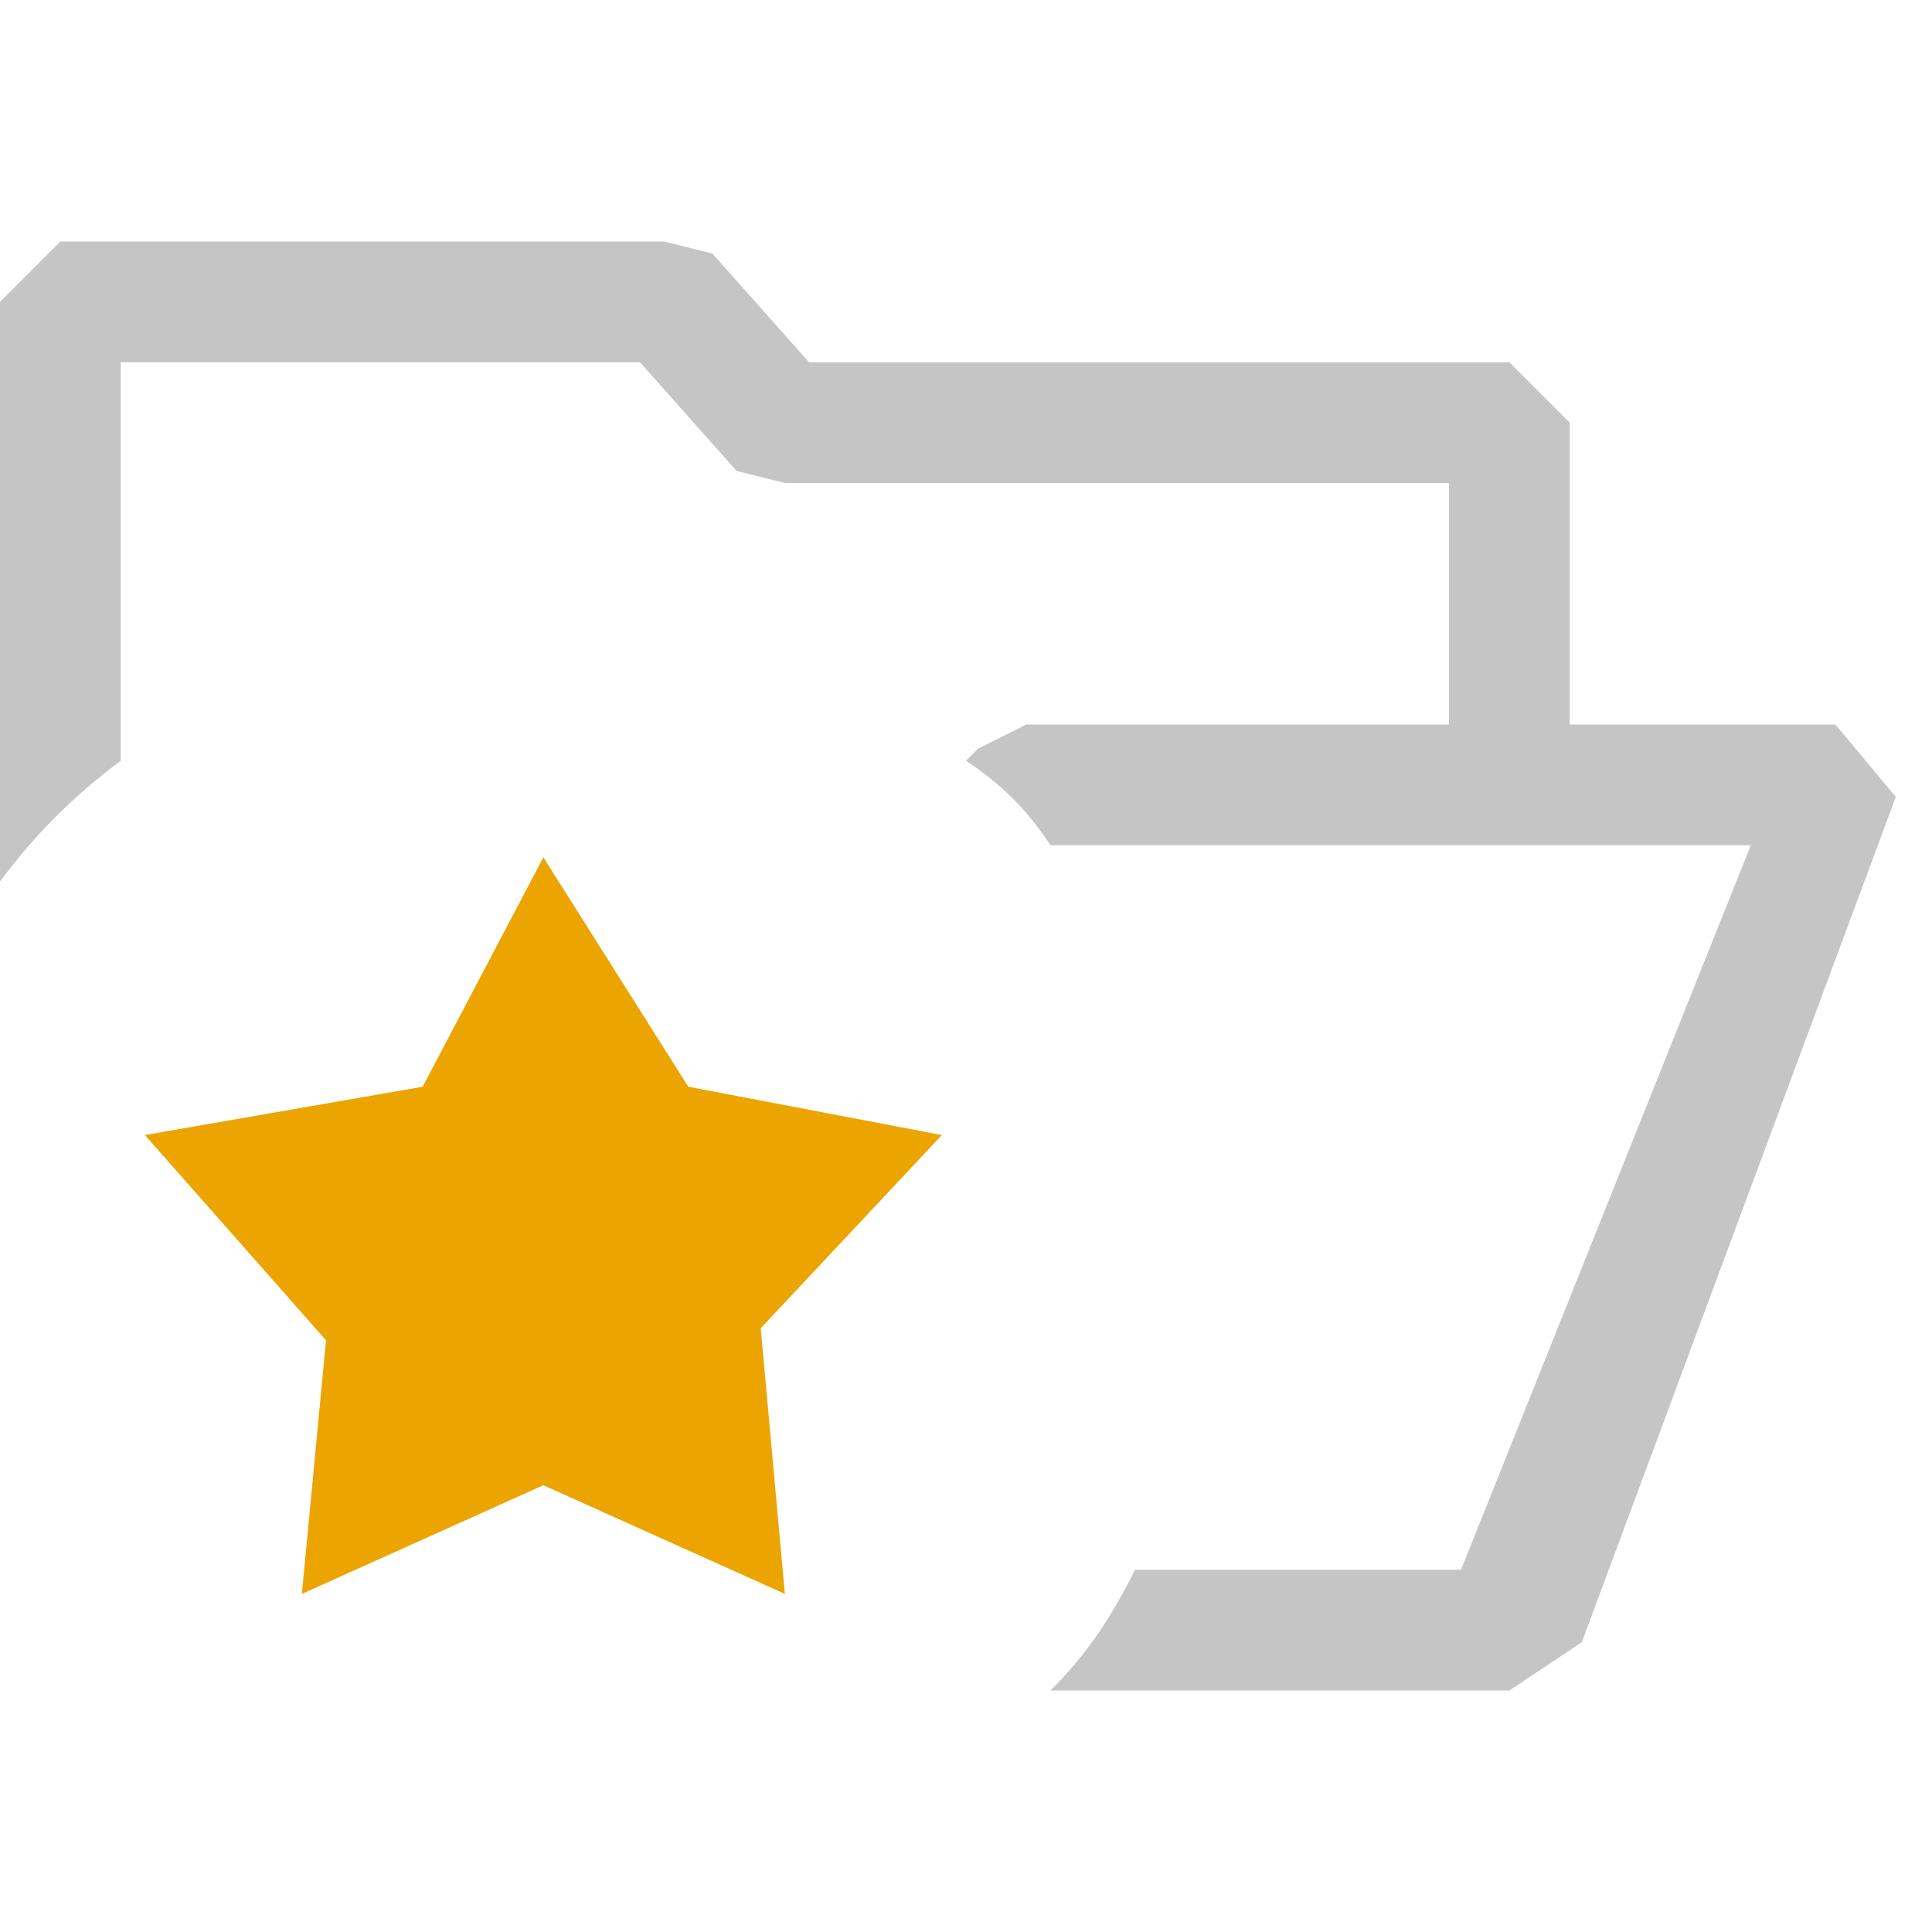 <?xml version="1.0" encoding="utf-8"?>
<!-- Generator: Adobe Illustrator 24.1.2, SVG Export Plug-In . SVG Version: 6.00 Build 0)  -->
<svg version="1.1" id="Layer_1" xmlns="http://www.w3.org/2000/svg" xmlns:xlink="http://www.w3.org/1999/xlink" x="0px" y="0px"
	 viewBox="0 0 16 16" style="enable-background:new 0 0 16 16;" xml:space="preserve">
<style type="text/css">
	.st0{fill-rule:evenodd;clip-rule:evenodd;fill:#C5C5C5;}
	.st1{fill:#C5C5C5;}
	.st2{fill:#ECA400;}
</style>
<path class="st0" d="M13,3.5V6h2.2l0.5,0.6l-2.6,7L12.5,14H8.7c0.3-0.3,0.5-0.6,0.7-1h2.7l2.4-6H8.7C8.5,6.7,8.3,6.5,8,6.3l0.1-0.1
	L8.5,6H12V4H6.5L6.1,3.9L5.3,3H1v3.3C0.6,6.6,0.3,6.9,0,7.3V2.5L0.5,2h5l0.4,0.1L6.7,3h5.8L13,3.5z"/>
<path class="st1" d="M6,10.5C6,11.3,5.3,12,4.5,12S3,11.3,3,10.5C3,9.7,3.7,9,4.5,9S6,9.7,6,10.5z"/>
<polygon class="st2" points="1.2,9.4 3.5,9 4.5,7.1 5.7,9 7.8,9.4 6.3,11 6.5,13.2 4.5,12.3 2.5,13.2 2.7,11.1 "/>
</svg>
